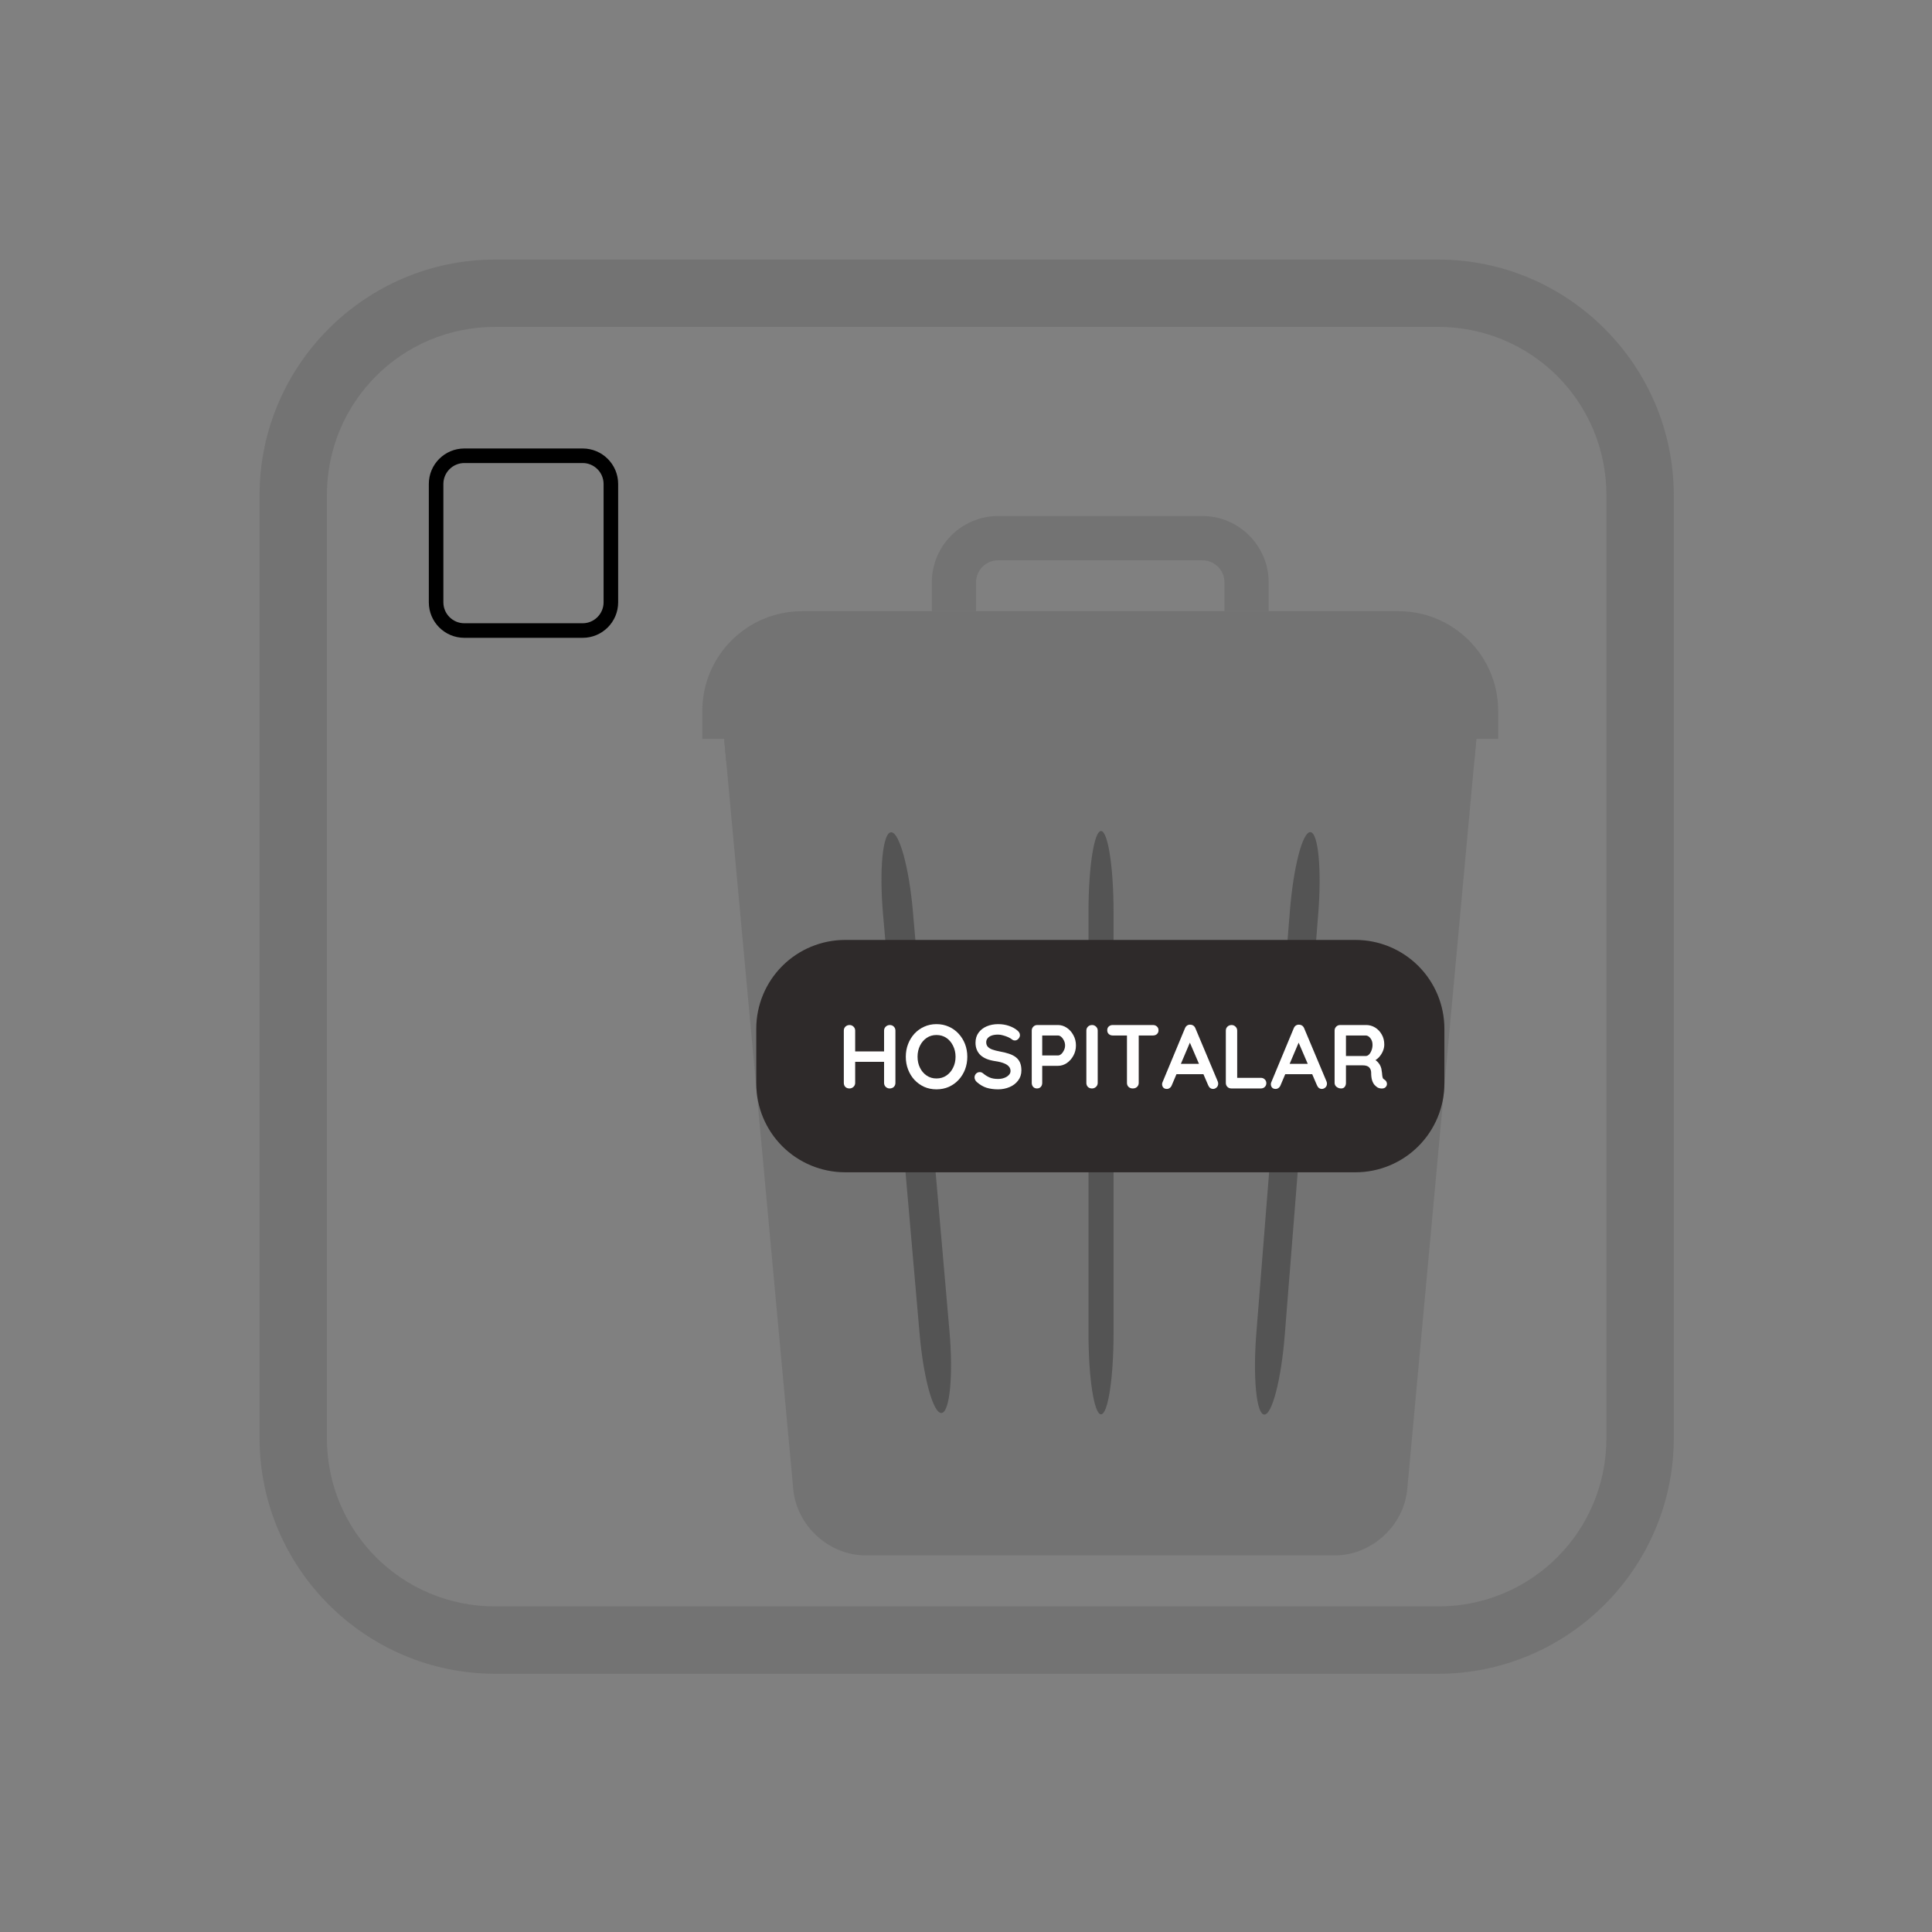 <svg xmlns="http://www.w3.org/2000/svg" xmlns:xlink="http://www.w3.org/1999/xlink" width="500" zoomAndPan="magnify" viewBox="0 0 375 375" height="500" preserveAspectRatio="xMidYMid meet" version="1.0"><rect x="0" y="0" width="375" height="375" fill="#808080" stroke="none"/><defs><g/><clipPath id="fa5bde4b8a"><path d="M 50.379 50.379 L 324.879 50.379 L 324.879 324.879 L 50.379 324.879 Z M 50.379 50.379 " clip-rule="nonzero"/></clipPath><clipPath id="2ef507b2c6"><path d="M 140 143 L 287 143 L 287 301.906 L 140 301.906 Z M 140 143 " clip-rule="nonzero"/></clipPath><clipPath id="009babc847"><path d="M 136.309 118 L 290.809 118 L 290.809 144 L 136.309 144 Z M 136.309 118 " clip-rule="nonzero"/></clipPath><clipPath id="f1154e9304"><path d="M 180 100.156 L 247 100.156 L 247 119 L 180 119 Z M 180 100.156 " clip-rule="nonzero"/></clipPath><clipPath id="485a262df5"><path d="M 243 161 L 257 161 L 257 275 L 243 275 Z M 243 161 " clip-rule="nonzero"/></clipPath><clipPath id="d800ba8f6f"><path d="M 242.617 274.348 L 251.598 161.297 L 257.113 161.734 L 248.129 274.785 Z M 242.617 274.348 " clip-rule="nonzero"/></clipPath><clipPath id="55a0532a31"><path d="M 250.355 176.945 C 251.043 168.305 252.832 161.395 254.355 161.516 C 255.879 161.637 256.555 168.742 255.867 177.383 L 249.371 259.137 C 248.684 267.777 246.895 274.688 245.371 274.566 C 243.852 274.445 243.172 267.34 243.859 258.699 Z M 250.355 176.945 " clip-rule="nonzero"/></clipPath><clipPath id="f88e7c2f1c"><path d="M 171 161 L 185 161 L 185 275 L 171 275 Z M 171 161 " clip-rule="nonzero"/></clipPath><clipPath id="f89e2edde9"><path d="M 179.855 274.516 L 170.031 161.797 L 175.832 161.293 L 185.652 274.012 Z M 179.855 274.516 " clip-rule="nonzero"/></clipPath><clipPath id="1d050b18d7"><path d="M 171.395 177.434 C 170.645 168.801 171.332 161.684 172.934 161.547 C 174.535 161.406 176.441 168.293 177.195 176.93 L 184.293 258.375 C 185.043 267.008 184.355 274.121 182.754 274.262 C 181.152 274.402 179.246 267.516 178.492 258.879 Z M 171.395 177.434 " clip-rule="nonzero"/></clipPath><clipPath id="5d59e200fa"><path d="M 211.277 161.301 L 216.141 161.301 L 216.141 274.523 L 211.277 274.523 Z M 211.277 161.301 " clip-rule="nonzero"/></clipPath><clipPath id="0a5146caa6"><path d="M 211.277 176.996 C 211.277 168.328 212.367 161.301 213.711 161.301 C 215.051 161.301 216.141 168.328 216.141 176.996 L 216.141 258.828 C 216.141 267.496 215.051 274.523 213.711 274.523 C 212.367 274.523 211.277 267.496 211.277 258.828 Z M 211.277 176.996 " clip-rule="nonzero"/></clipPath><clipPath id="a2393ce116"><path d="M 146.789 182.441 L 280.355 182.441 L 280.355 227.539 L 146.789 227.539 Z M 146.789 182.441 " clip-rule="nonzero"/></clipPath><clipPath id="7beb19de6e"><path d="M 164.039 182.441 L 263.105 182.441 C 267.68 182.441 272.066 184.262 275.301 187.496 C 278.539 190.73 280.355 195.117 280.355 199.691 L 280.355 210.289 C 280.355 214.863 278.539 219.25 275.301 222.484 C 272.066 225.719 267.68 227.539 263.105 227.539 L 164.039 227.539 C 159.461 227.539 155.074 225.719 151.84 222.484 C 148.605 219.25 146.789 214.863 146.789 210.289 L 146.789 199.691 C 146.789 195.117 148.605 190.73 151.84 187.496 C 155.074 184.262 159.461 182.441 164.039 182.441 Z M 164.039 182.441 " clip-rule="nonzero"/></clipPath><clipPath id="78f335ff4b"><path d="M 83.234 87.051 L 119.984 87.051 L 119.984 123.801 L 83.234 123.801 Z M 83.234 87.051 " clip-rule="nonzero"/></clipPath></defs><g clip-path="url(#fa5bde4b8a)"><path fill="#737373" d="M 96.129 50.379 C 70.93 50.379 50.379 70.93 50.379 96.129 L 50.379 279.129 C 50.379 304.328 70.93 324.879 96.129 324.879 L 279.129 324.879 C 304.328 324.879 324.879 304.328 324.879 279.129 L 324.879 96.129 C 324.879 70.93 304.328 50.379 279.129 50.379 Z M 96.129 63.449 L 279.129 63.449 C 297.254 63.449 311.805 78 311.805 96.129 L 311.805 279.129 C 311.805 297.254 297.254 311.805 279.129 311.805 L 96.129 311.805 C 78 311.805 63.449 297.254 63.449 279.129 L 63.449 96.129 C 63.449 78 78 63.449 96.129 63.449 Z M 96.129 63.449 " fill-opacity="1" fill-rule="nonzero"/></g><g clip-path="url(#2ef507b2c6)"><path fill="#737373" d="M 259.09 301.902 L 168.027 301.902 C 160.918 301.902 154.625 296.16 153.973 289.074 L 140.555 143.406 L 286.562 143.406 L 273.145 289.074 C 272.488 296.16 266.199 301.902 259.09 301.902 " fill-opacity="1" fill-rule="nonzero"/></g><path fill="#737373" d="M 180.156 285.469 C 176.828 285.469 174.008 282.91 173.742 279.531 L 165.395 172.496 C 165.117 168.949 167.766 165.848 171.312 165.57 C 174.867 165.34 177.953 167.949 178.23 171.492 L 186.582 278.531 C 186.855 282.074 184.207 285.176 180.66 285.457 C 180.492 285.469 180.32 285.469 180.156 285.469 " fill-opacity="1" fill-rule="nonzero"/><path fill="#737373" d="M 213.559 285.469 C 210 285.469 207.117 282.59 207.117 279.031 L 207.117 171.992 C 207.117 168.438 210 165.551 213.559 165.551 C 217.113 165.551 219.996 168.438 219.996 171.992 L 219.996 279.031 C 219.996 282.59 217.113 285.469 213.559 285.469 " fill-opacity="1" fill-rule="nonzero"/><path fill="#737373" d="M 246.965 285.469 C 246.793 285.469 246.625 285.469 246.457 285.457 C 242.914 285.176 240.262 282.074 240.539 278.531 L 248.883 171.492 C 249.164 167.945 252.254 165.285 255.805 165.57 C 259.348 165.848 261.996 168.949 261.719 172.496 L 253.371 279.531 C 253.105 282.91 250.285 285.469 246.965 285.469 " fill-opacity="1" fill-rule="nonzero"/><g clip-path="url(#009babc847)"><path fill="#737373" d="M 290.797 138.008 C 290.797 127.305 282.125 118.633 271.438 118.633 L 155.68 118.633 C 144.988 118.633 136.316 127.305 136.316 138.008 L 136.316 143.406 L 290.797 143.406 L 290.797 138.008 " fill-opacity="1" fill-rule="nonzero"/></g><g clip-path="url(#f1154e9304)"><path fill="#737373" d="M 189.449 118.633 L 189.449 113.043 C 189.449 110.676 191.379 108.75 193.746 108.75 L 233.371 108.75 C 235.742 108.75 237.668 110.676 237.668 113.043 L 237.668 118.633 L 246.246 118.633 L 246.246 113.043 C 246.246 105.938 240.473 100.16 233.371 100.16 L 193.746 100.16 C 186.645 100.16 180.867 105.938 180.867 113.043 L 180.867 118.633 L 189.449 118.633 " fill-opacity="1" fill-rule="nonzero"/></g><path fill="#737373" d="M 140.949 147.699 L 286.168 147.699 L 286.562 143.406 L 140.555 143.406 L 140.949 147.699 " fill-opacity="1" fill-rule="nonzero"/><g clip-path="url(#485a262df5)"><g clip-path="url(#d800ba8f6f)"><g clip-path="url(#55a0532a31)"><path fill="#545454" d="M 242.617 274.348 L 251.598 161.297 L 257.113 161.734 L 248.129 274.785 Z M 242.617 274.348 " fill-opacity="1" fill-rule="nonzero"/></g></g></g><g clip-path="url(#f88e7c2f1c)"><g clip-path="url(#f89e2edde9)"><g clip-path="url(#1d050b18d7)"><path fill="#545454" d="M 179.855 274.516 L 170.031 161.797 L 175.832 161.293 L 185.652 274.012 Z M 179.855 274.516 " fill-opacity="1" fill-rule="nonzero"/></g></g></g><g clip-path="url(#5d59e200fa)"><g clip-path="url(#0a5146caa6)"><path fill="#545454" d="M 211.277 274.523 L 211.277 161.301 L 216.141 161.301 L 216.141 274.523 Z M 211.277 274.523 " fill-opacity="1" fill-rule="nonzero"/></g></g><g clip-path="url(#a2393ce116)"><g clip-path="url(#7beb19de6e)"><path fill="#2e2a2a" d="M 146.789 182.441 L 280.355 182.441 L 280.355 227.539 L 146.789 227.539 Z M 146.789 182.441 " fill-opacity="1" fill-rule="nonzero"/></g></g><g fill="#ffffff" fill-opacity="1"><g transform="translate(162.473, 211.268)"><g><path d="M 2.438 -12.312 C 2.719 -12.312 2.969 -12.207 3.188 -12 C 3.406 -11.789 3.516 -11.535 3.516 -11.234 L 3.516 -1.078 C 3.516 -0.766 3.398 -0.504 3.172 -0.297 C 2.953 -0.098 2.695 0 2.406 0 C 2.082 0 1.816 -0.098 1.609 -0.297 C 1.41 -0.504 1.312 -0.766 1.312 -1.078 L 1.312 -11.234 C 1.312 -11.535 1.414 -11.789 1.625 -12 C 1.844 -12.207 2.113 -12.312 2.438 -12.312 Z M 10.234 -12.312 C 10.555 -12.312 10.816 -12.207 11.016 -12 C 11.223 -11.789 11.328 -11.535 11.328 -11.234 L 11.328 -1.078 C 11.328 -0.766 11.223 -0.504 11.016 -0.297 C 10.805 -0.098 10.535 0 10.203 0 C 9.922 0 9.672 -0.098 9.453 -0.297 C 9.234 -0.504 9.125 -0.766 9.125 -1.078 L 9.125 -11.234 C 9.125 -11.535 9.234 -11.789 9.453 -12 C 9.68 -12.207 9.941 -12.312 10.234 -12.312 Z M 2.391 -7.188 L 10.234 -7.188 L 10.234 -5.172 L 2.391 -5.172 Z M 2.391 -7.188 "/></g></g></g><g fill="#ffffff" fill-opacity="1"><g transform="translate(175.113, 211.268)"><g><path d="M 12.641 -6.156 C 12.641 -5.27 12.492 -4.445 12.203 -3.688 C 11.91 -2.926 11.492 -2.254 10.953 -1.672 C 10.422 -1.098 9.789 -0.645 9.062 -0.312 C 8.332 0.008 7.531 0.172 6.656 0.172 C 5.789 0.172 4.992 0.008 4.266 -0.312 C 3.547 -0.645 2.914 -1.098 2.375 -1.672 C 1.844 -2.254 1.43 -2.926 1.141 -3.688 C 0.848 -4.445 0.703 -5.27 0.703 -6.156 C 0.703 -7.031 0.848 -7.848 1.141 -8.609 C 1.43 -9.367 1.844 -10.039 2.375 -10.625 C 2.914 -11.207 3.547 -11.66 4.266 -11.984 C 4.992 -12.316 5.789 -12.484 6.656 -12.484 C 7.531 -12.484 8.332 -12.316 9.062 -11.984 C 9.789 -11.66 10.422 -11.207 10.953 -10.625 C 11.492 -10.039 11.91 -9.367 12.203 -8.609 C 12.492 -7.848 12.641 -7.031 12.641 -6.156 Z M 10.359 -6.156 C 10.359 -6.938 10.195 -7.645 9.875 -8.281 C 9.562 -8.926 9.129 -9.438 8.578 -9.812 C 8.023 -10.188 7.383 -10.375 6.656 -10.375 C 5.938 -10.375 5.301 -10.188 4.75 -9.812 C 4.195 -9.438 3.766 -8.93 3.453 -8.297 C 3.141 -7.66 2.984 -6.945 2.984 -6.156 C 2.984 -5.363 3.141 -4.648 3.453 -4.016 C 3.766 -3.379 4.195 -2.875 4.75 -2.5 C 5.301 -2.125 5.938 -1.938 6.656 -1.938 C 7.383 -1.938 8.023 -2.125 8.578 -2.5 C 9.129 -2.875 9.562 -3.379 9.875 -4.016 C 10.195 -4.648 10.359 -5.363 10.359 -6.156 Z M 10.359 -6.156 "/></g></g></g><g fill="#ffffff" fill-opacity="1"><g transform="translate(188.455, 211.268)"><g><path d="M 5.281 0.172 C 4.457 0.172 3.719 0.07 3.062 -0.125 C 2.406 -0.332 1.773 -0.695 1.172 -1.219 C 1.023 -1.344 0.91 -1.488 0.828 -1.656 C 0.742 -1.82 0.703 -1.984 0.703 -2.141 C 0.703 -2.41 0.797 -2.648 0.984 -2.859 C 1.18 -3.066 1.426 -3.172 1.719 -3.172 C 1.945 -3.172 2.148 -3.098 2.328 -2.953 C 2.766 -2.586 3.203 -2.312 3.641 -2.125 C 4.086 -1.938 4.633 -1.844 5.281 -1.844 C 5.707 -1.844 6.102 -1.91 6.469 -2.047 C 6.832 -2.18 7.125 -2.363 7.344 -2.594 C 7.57 -2.82 7.688 -3.082 7.688 -3.375 C 7.688 -3.727 7.578 -4.023 7.359 -4.266 C 7.148 -4.516 6.828 -4.723 6.391 -4.891 C 5.961 -5.066 5.414 -5.203 4.75 -5.297 C 4.113 -5.391 3.555 -5.531 3.078 -5.719 C 2.598 -5.914 2.195 -6.16 1.875 -6.453 C 1.551 -6.754 1.305 -7.109 1.141 -7.516 C 0.973 -7.922 0.891 -8.375 0.891 -8.875 C 0.891 -9.633 1.086 -10.285 1.484 -10.828 C 1.879 -11.367 2.41 -11.781 3.078 -12.062 C 3.742 -12.344 4.484 -12.484 5.297 -12.484 C 6.055 -12.484 6.758 -12.367 7.406 -12.141 C 8.062 -11.91 8.594 -11.617 9 -11.266 C 9.344 -10.992 9.516 -10.688 9.516 -10.344 C 9.516 -10.082 9.41 -9.844 9.203 -9.625 C 9.004 -9.414 8.773 -9.312 8.516 -9.312 C 8.336 -9.312 8.176 -9.363 8.031 -9.469 C 7.844 -9.633 7.586 -9.789 7.266 -9.938 C 6.953 -10.082 6.617 -10.203 6.266 -10.297 C 5.922 -10.398 5.598 -10.453 5.297 -10.453 C 4.785 -10.453 4.359 -10.391 4.016 -10.266 C 3.672 -10.141 3.41 -9.961 3.234 -9.734 C 3.055 -9.516 2.969 -9.258 2.969 -8.969 C 2.969 -8.613 3.07 -8.32 3.281 -8.094 C 3.488 -7.863 3.785 -7.68 4.172 -7.547 C 4.555 -7.41 5.02 -7.289 5.562 -7.188 C 6.258 -7.062 6.875 -6.91 7.406 -6.734 C 7.938 -6.555 8.379 -6.328 8.734 -6.047 C 9.086 -5.773 9.352 -5.43 9.531 -5.016 C 9.707 -4.598 9.797 -4.094 9.797 -3.5 C 9.797 -2.738 9.582 -2.082 9.156 -1.531 C 8.738 -0.977 8.188 -0.555 7.5 -0.266 C 6.812 0.023 6.07 0.172 5.281 0.172 Z M 5.281 0.172 "/></g></g></g><g fill="#ffffff" fill-opacity="1"><g transform="translate(198.95, 211.268)"><g><path d="M 6.406 -12.312 C 7.008 -12.312 7.578 -12.133 8.109 -11.781 C 8.641 -11.426 9.066 -10.945 9.391 -10.344 C 9.723 -9.75 9.891 -9.082 9.891 -8.344 C 9.891 -7.625 9.723 -6.961 9.391 -6.359 C 9.066 -5.766 8.641 -5.285 8.109 -4.922 C 7.578 -4.566 7.008 -4.391 6.406 -4.391 L 3.172 -4.391 L 3.344 -4.719 L 3.344 -1.078 C 3.344 -0.766 3.25 -0.504 3.062 -0.297 C 2.875 -0.098 2.629 0 2.328 0 C 2.023 0 1.781 -0.098 1.594 -0.297 C 1.406 -0.504 1.312 -0.766 1.312 -1.078 L 1.312 -11.234 C 1.312 -11.535 1.414 -11.789 1.625 -12 C 1.832 -12.207 2.086 -12.312 2.391 -12.312 Z M 6.406 -6.406 C 6.625 -6.406 6.836 -6.5 7.047 -6.688 C 7.254 -6.875 7.426 -7.113 7.562 -7.406 C 7.707 -7.707 7.781 -8.02 7.781 -8.344 C 7.781 -8.688 7.707 -9.004 7.562 -9.297 C 7.426 -9.586 7.254 -9.82 7.047 -10 C 6.836 -10.188 6.625 -10.281 6.406 -10.281 L 3.125 -10.281 L 3.344 -10.594 L 3.344 -6.125 L 3.141 -6.406 Z M 6.406 -6.406 "/></g></g></g><g fill="#ffffff" fill-opacity="1"><g transform="translate(209.55, 211.268)"><g><path d="M 3.516 -1.078 C 3.516 -0.766 3.398 -0.504 3.172 -0.297 C 2.953 -0.098 2.695 0 2.406 0 C 2.082 0 1.816 -0.098 1.609 -0.297 C 1.41 -0.504 1.312 -0.766 1.312 -1.078 L 1.312 -11.234 C 1.312 -11.535 1.414 -11.789 1.625 -12 C 1.844 -12.207 2.113 -12.312 2.438 -12.312 C 2.719 -12.312 2.969 -12.207 3.188 -12 C 3.406 -11.789 3.516 -11.535 3.516 -11.234 Z M 3.516 -1.078 "/></g></g></g><g fill="#ffffff" fill-opacity="1"><g transform="translate(214.384, 211.268)"><g><path d="M 5.484 0 C 5.16 0 4.891 -0.098 4.672 -0.297 C 4.461 -0.504 4.359 -0.766 4.359 -1.078 L 4.359 -11.266 L 6.641 -11.266 L 6.641 -1.078 C 6.641 -0.766 6.531 -0.504 6.312 -0.297 C 6.102 -0.098 5.828 0 5.484 0 Z M 1.594 -10.281 C 1.289 -10.281 1.035 -10.375 0.828 -10.562 C 0.629 -10.75 0.531 -10.992 0.531 -11.297 C 0.531 -11.609 0.629 -11.852 0.828 -12.031 C 1.035 -12.219 1.289 -12.312 1.594 -12.312 L 9.406 -12.312 C 9.707 -12.312 9.961 -12.219 10.172 -12.031 C 10.379 -11.844 10.484 -11.594 10.484 -11.281 C 10.484 -10.977 10.379 -10.734 10.172 -10.547 C 9.961 -10.367 9.707 -10.281 9.406 -10.281 Z M 1.594 -10.281 "/></g></g></g><g fill="#ffffff" fill-opacity="1"><g transform="translate(225.389, 211.268)"><g><path d="M 5.844 -9.547 L 2.047 -0.609 C 1.961 -0.391 1.832 -0.219 1.656 -0.094 C 1.488 0.031 1.305 0.094 1.109 0.094 C 0.797 0.094 0.562 0.004 0.406 -0.172 C 0.25 -0.348 0.172 -0.566 0.172 -0.828 C 0.172 -0.93 0.191 -1.039 0.234 -1.156 L 4.609 -11.672 C 4.703 -11.91 4.844 -12.094 5.031 -12.219 C 5.227 -12.344 5.438 -12.395 5.656 -12.375 C 5.875 -12.375 6.07 -12.312 6.25 -12.188 C 6.426 -12.062 6.555 -11.891 6.641 -11.672 L 10.969 -1.375 C 11.031 -1.219 11.062 -1.078 11.062 -0.953 C 11.062 -0.629 10.957 -0.375 10.75 -0.188 C 10.539 0 10.316 0.094 10.078 0.094 C 9.859 0.094 9.664 0.031 9.5 -0.094 C 9.332 -0.227 9.203 -0.41 9.109 -0.641 L 5.328 -9.438 Z M 2.578 -2.766 L 3.547 -4.781 L 8.297 -4.781 L 8.625 -2.766 Z M 2.578 -2.766 "/></g></g></g><g fill="#ffffff" fill-opacity="1"><g transform="translate(236.622, 211.268)"><g><path d="M 8.109 -2.062 C 8.41 -2.062 8.66 -1.961 8.859 -1.766 C 9.066 -1.578 9.172 -1.328 9.172 -1.016 C 9.172 -0.723 9.066 -0.477 8.859 -0.281 C 8.66 -0.094 8.41 0 8.109 0 L 2.391 0 C 2.086 0 1.832 -0.098 1.625 -0.297 C 1.414 -0.504 1.312 -0.766 1.312 -1.078 L 1.312 -11.234 C 1.312 -11.535 1.414 -11.789 1.625 -12 C 1.844 -12.207 2.113 -12.312 2.438 -12.312 C 2.719 -12.312 2.969 -12.207 3.188 -12 C 3.406 -11.789 3.516 -11.535 3.516 -11.234 L 3.516 -1.766 L 3.125 -2.062 Z M 8.109 -2.062 "/></g></g></g><g fill="#ffffff" fill-opacity="1"><g transform="translate(246.501, 211.268)"><g><path d="M 5.844 -9.547 L 2.047 -0.609 C 1.961 -0.391 1.832 -0.219 1.656 -0.094 C 1.488 0.031 1.305 0.094 1.109 0.094 C 0.797 0.094 0.562 0.004 0.406 -0.172 C 0.25 -0.348 0.172 -0.566 0.172 -0.828 C 0.172 -0.93 0.191 -1.039 0.234 -1.156 L 4.609 -11.672 C 4.703 -11.91 4.844 -12.094 5.031 -12.219 C 5.227 -12.344 5.438 -12.395 5.656 -12.375 C 5.875 -12.375 6.07 -12.312 6.25 -12.188 C 6.426 -12.062 6.555 -11.891 6.641 -11.672 L 10.969 -1.375 C 11.031 -1.219 11.062 -1.078 11.062 -0.953 C 11.062 -0.629 10.957 -0.375 10.75 -0.188 C 10.539 0 10.316 0.094 10.078 0.094 C 9.859 0.094 9.664 0.031 9.5 -0.094 C 9.332 -0.227 9.203 -0.41 9.109 -0.641 L 5.328 -9.438 Z M 2.578 -2.766 L 3.547 -4.781 L 8.297 -4.781 L 8.625 -2.766 Z M 2.578 -2.766 "/></g></g></g><g fill="#ffffff" fill-opacity="1"><g transform="translate(257.734, 211.268)"><g><path d="M 2.578 0 C 2.254 0 1.961 -0.098 1.703 -0.297 C 1.441 -0.504 1.312 -0.766 1.312 -1.078 L 1.312 -11.234 C 1.312 -11.535 1.414 -11.789 1.625 -12 C 1.832 -12.207 2.086 -12.312 2.391 -12.312 L 7.453 -12.312 C 8.066 -12.312 8.641 -12.148 9.172 -11.828 C 9.703 -11.504 10.129 -11.055 10.453 -10.484 C 10.785 -9.922 10.953 -9.27 10.953 -8.531 C 10.953 -8.082 10.859 -7.645 10.672 -7.219 C 10.492 -6.801 10.25 -6.422 9.938 -6.078 C 9.625 -5.742 9.273 -5.484 8.891 -5.297 L 8.906 -5.703 C 9.238 -5.523 9.516 -5.316 9.734 -5.078 C 9.953 -4.836 10.117 -4.578 10.234 -4.297 C 10.359 -4.023 10.43 -3.727 10.453 -3.406 C 10.504 -3.113 10.535 -2.852 10.547 -2.625 C 10.566 -2.406 10.602 -2.219 10.656 -2.062 C 10.707 -1.914 10.812 -1.801 10.969 -1.719 C 11.227 -1.57 11.391 -1.352 11.453 -1.062 C 11.516 -0.781 11.445 -0.523 11.25 -0.297 C 11.125 -0.148 10.957 -0.055 10.75 -0.016 C 10.551 0.023 10.352 0.023 10.156 -0.016 C 9.957 -0.055 9.797 -0.109 9.672 -0.172 C 9.473 -0.297 9.27 -0.469 9.062 -0.688 C 8.863 -0.914 8.703 -1.223 8.578 -1.609 C 8.461 -2.004 8.406 -2.504 8.406 -3.109 C 8.406 -3.305 8.367 -3.488 8.297 -3.656 C 8.223 -3.832 8.125 -3.984 8 -4.109 C 7.875 -4.234 7.707 -4.328 7.5 -4.391 C 7.301 -4.453 7.066 -4.484 6.797 -4.484 L 3.25 -4.484 L 3.516 -4.891 L 3.516 -1.078 C 3.516 -0.766 3.43 -0.504 3.266 -0.297 C 3.109 -0.098 2.879 0 2.578 0 Z M 3.266 -6.297 L 7.359 -6.297 C 7.578 -6.297 7.785 -6.391 7.984 -6.578 C 8.18 -6.773 8.344 -7.039 8.469 -7.375 C 8.602 -7.707 8.672 -8.07 8.672 -8.469 C 8.672 -8.988 8.531 -9.422 8.25 -9.766 C 7.977 -10.109 7.68 -10.281 7.359 -10.281 L 3.312 -10.281 L 3.516 -10.844 L 3.516 -5.875 Z M 3.266 -6.297 "/></g></g></g><g clip-path="url(#78f335ff4b)"><path fill="#000000" d="M 113.094 89.875 C 115.332 89.875 117.156 91.699 117.156 93.941 L 117.156 116.91 C 117.156 119.148 115.332 120.973 113.094 120.973 L 90.125 120.973 C 87.883 120.973 86.059 119.148 86.059 116.91 L 86.059 93.941 C 86.059 91.699 87.883 89.875 90.125 89.875 L 113.094 89.875 M 113.094 87.051 L 90.125 87.051 C 86.316 87.051 83.234 90.133 83.234 93.941 L 83.234 116.91 C 83.234 120.715 86.316 123.801 90.125 123.801 L 113.094 123.801 C 116.898 123.801 119.984 120.715 119.984 116.91 L 119.984 93.941 C 119.984 90.133 116.898 87.051 113.094 87.051 Z M 113.094 87.051 " fill-opacity="1" fill-rule="nonzero"/></g></svg>